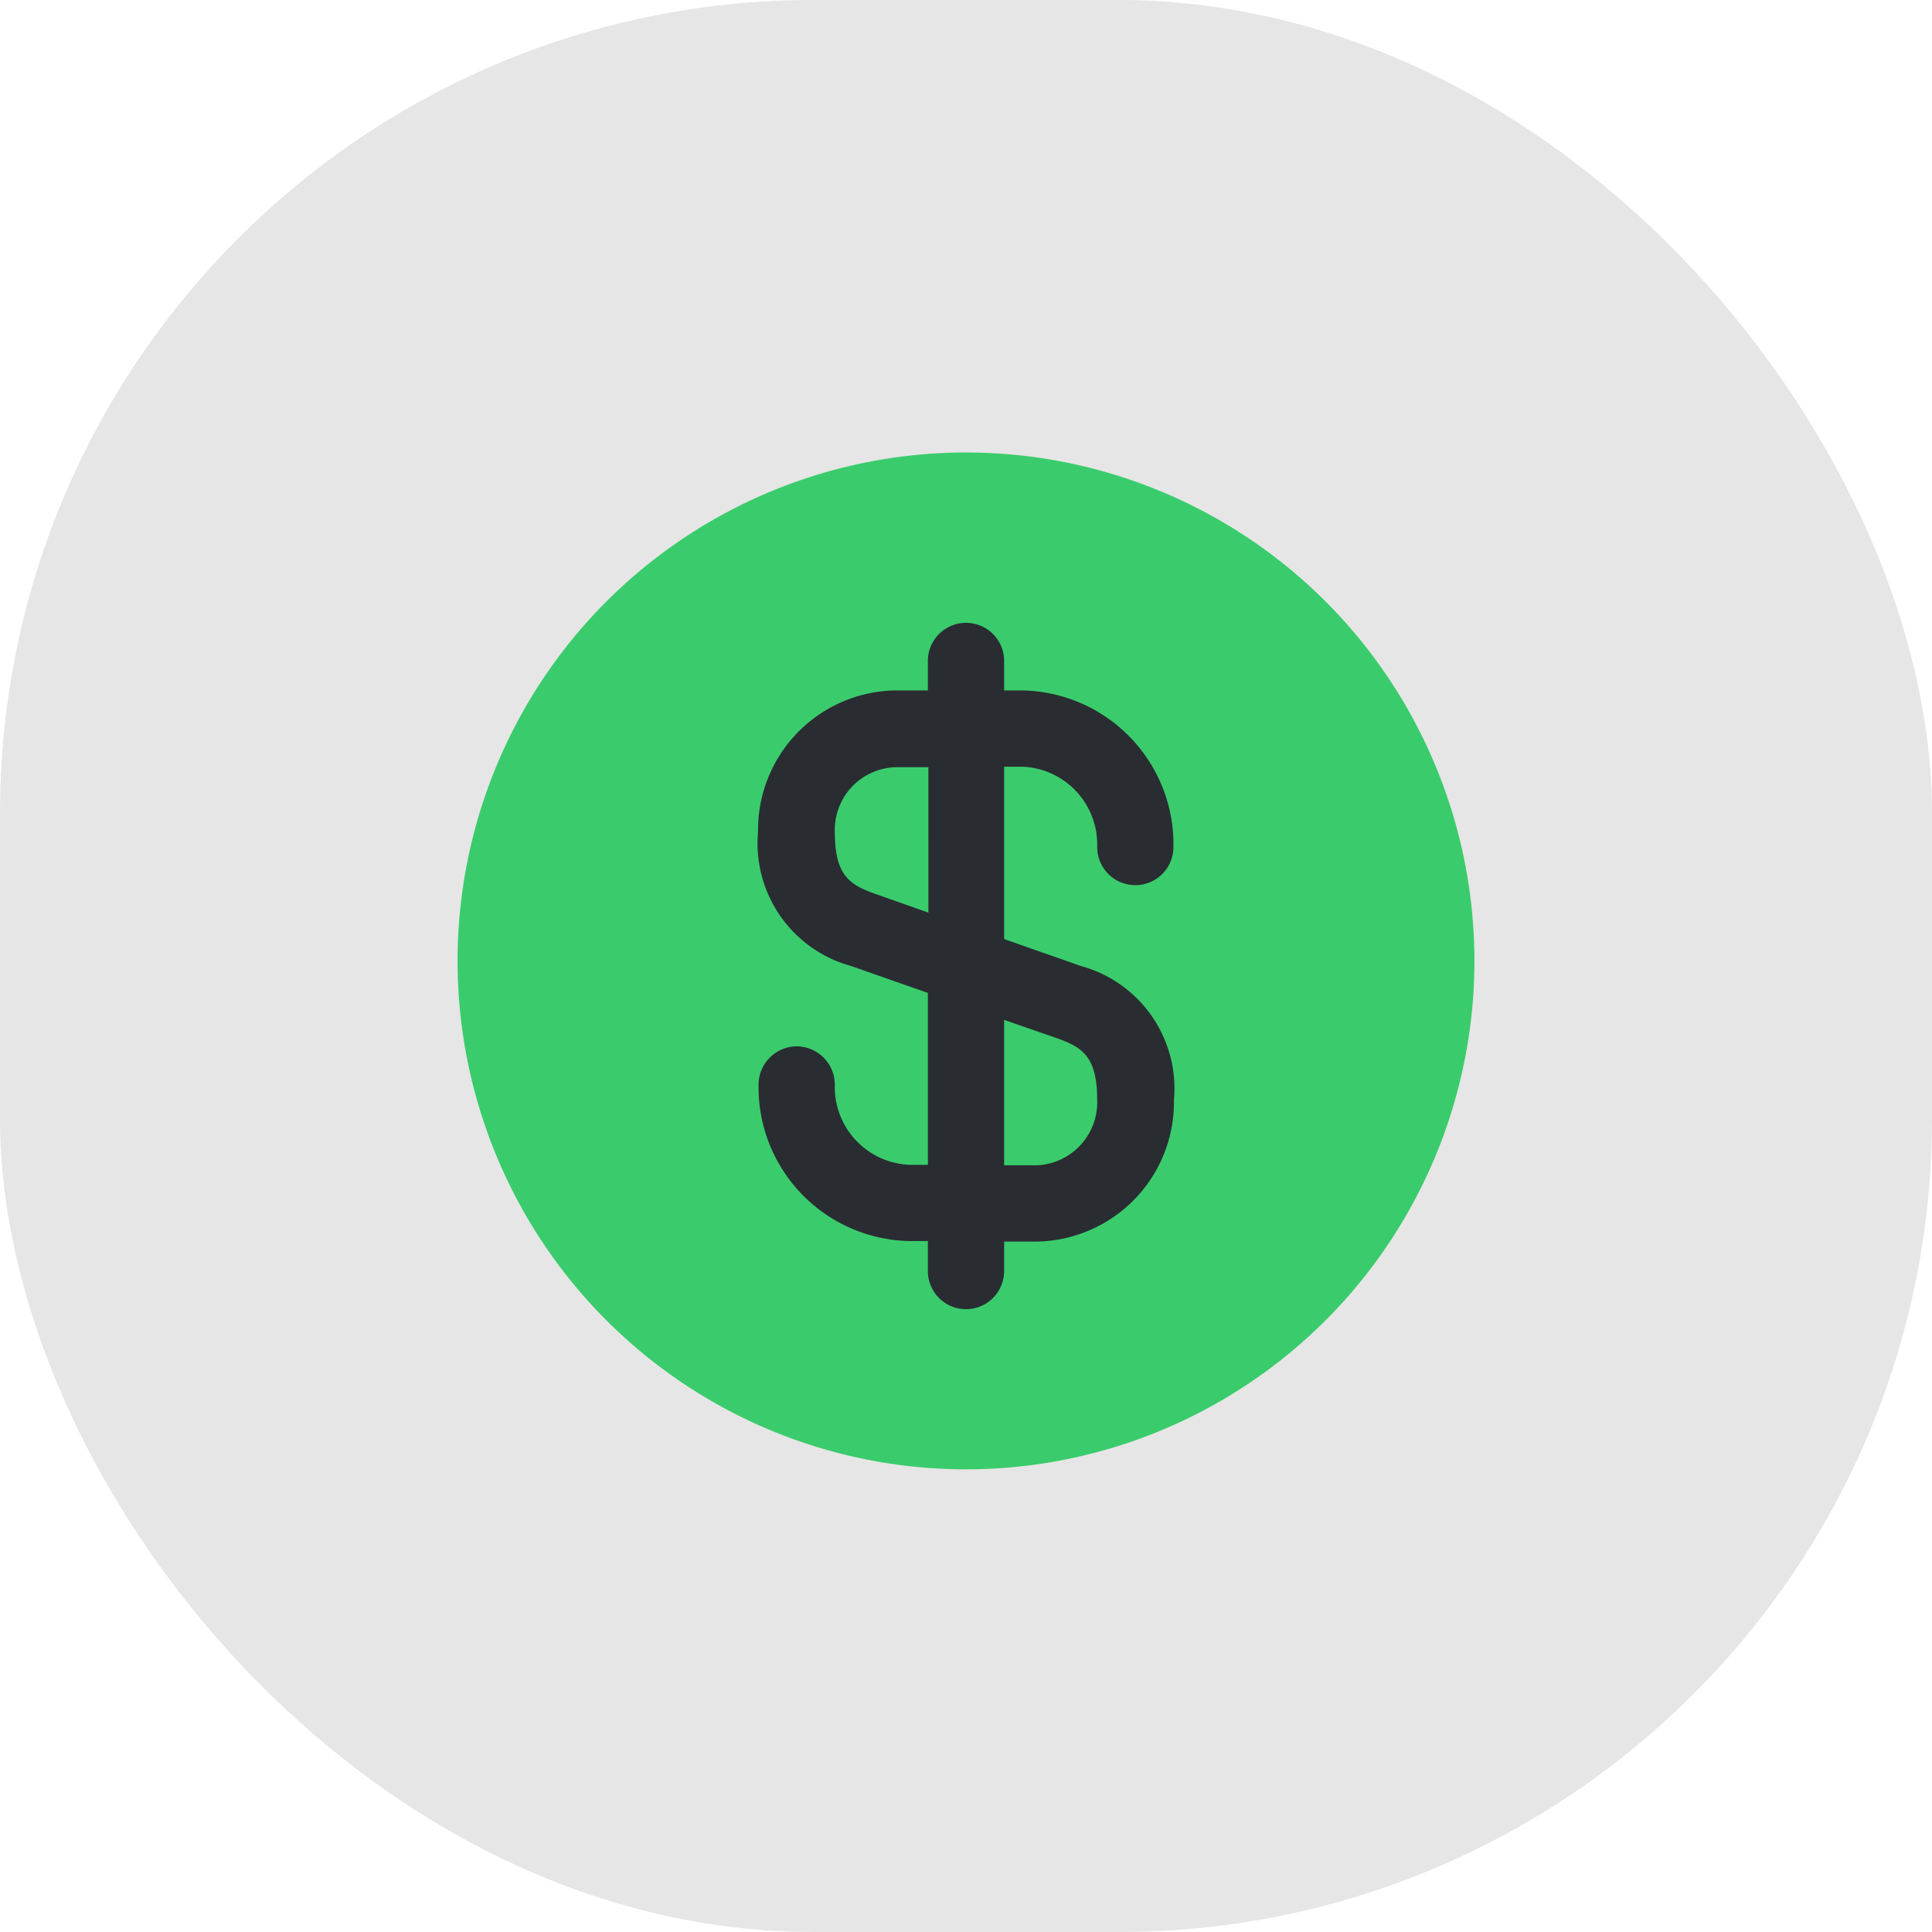 <svg xmlns="http://www.w3.org/2000/svg" width="38" height="38" viewBox="0 0 38 38">
  <g id="transection_added" transform="translate(-12541 1076)">
    <rect id="Rectangle_956" data-name="Rectangle 956" width="38" height="38" rx="16" transform="translate(12541 -1076)" opacity="0.1"/>
    <g id="vuesax_bulk_dollar-circle" data-name="vuesax/bulk/dollar-circle" transform="translate(12312 -1641)">
      <g id="dollar-circle">
        <path id="Vector" d="M20,10A10,10,0,1,1,10,0,10,10,0,0,1,20,10Z" transform="translate(238 573.9)" fill="#3acc6c"/>
        <path id="Vector-2" data-name="Vector" d="M6.35,6.75,4.84,6.22V2.83H5.2A1.531,1.531,0,0,1,6.67,4.41a.75.75,0,0,0,1.5,0A3.027,3.027,0,0,0,5.2,1.33H4.84V.75a.75.75,0,0,0-1.5,0v.58H2.69A2.743,2.743,0,0,0,0,4.11,2.5,2.5,0,0,0,1.83,6.75l1.51.53v3.38H2.98A1.531,1.531,0,0,1,1.51,9.08a.755.755,0,0,0-.75-.75.755.755,0,0,0-.75.75,3.027,3.027,0,0,0,2.97,3.08h.36v.59a.75.75,0,0,0,1.5,0v-.58h.65A2.743,2.743,0,0,0,8.18,9.39,2.5,2.5,0,0,0,6.35,6.75ZM2.33,5.34c-.51-.18-.82-.35-.82-1.22A1.234,1.234,0,0,1,2.7,2.84h.65V5.7Zm3.16,5.33H4.84V7.81l1.01.35c.51.18.82.35.82,1.22A1.241,1.241,0,0,1,5.49,10.67Z" transform="translate(243.91 577.25)" fill="#292d32"/>
        <path id="Vector-3" data-name="Vector" d="M0,0H24V24H0Z" transform="translate(236 572)" fill="none" opacity="0"/>
      </g>
    </g>
  </g>
</svg>
